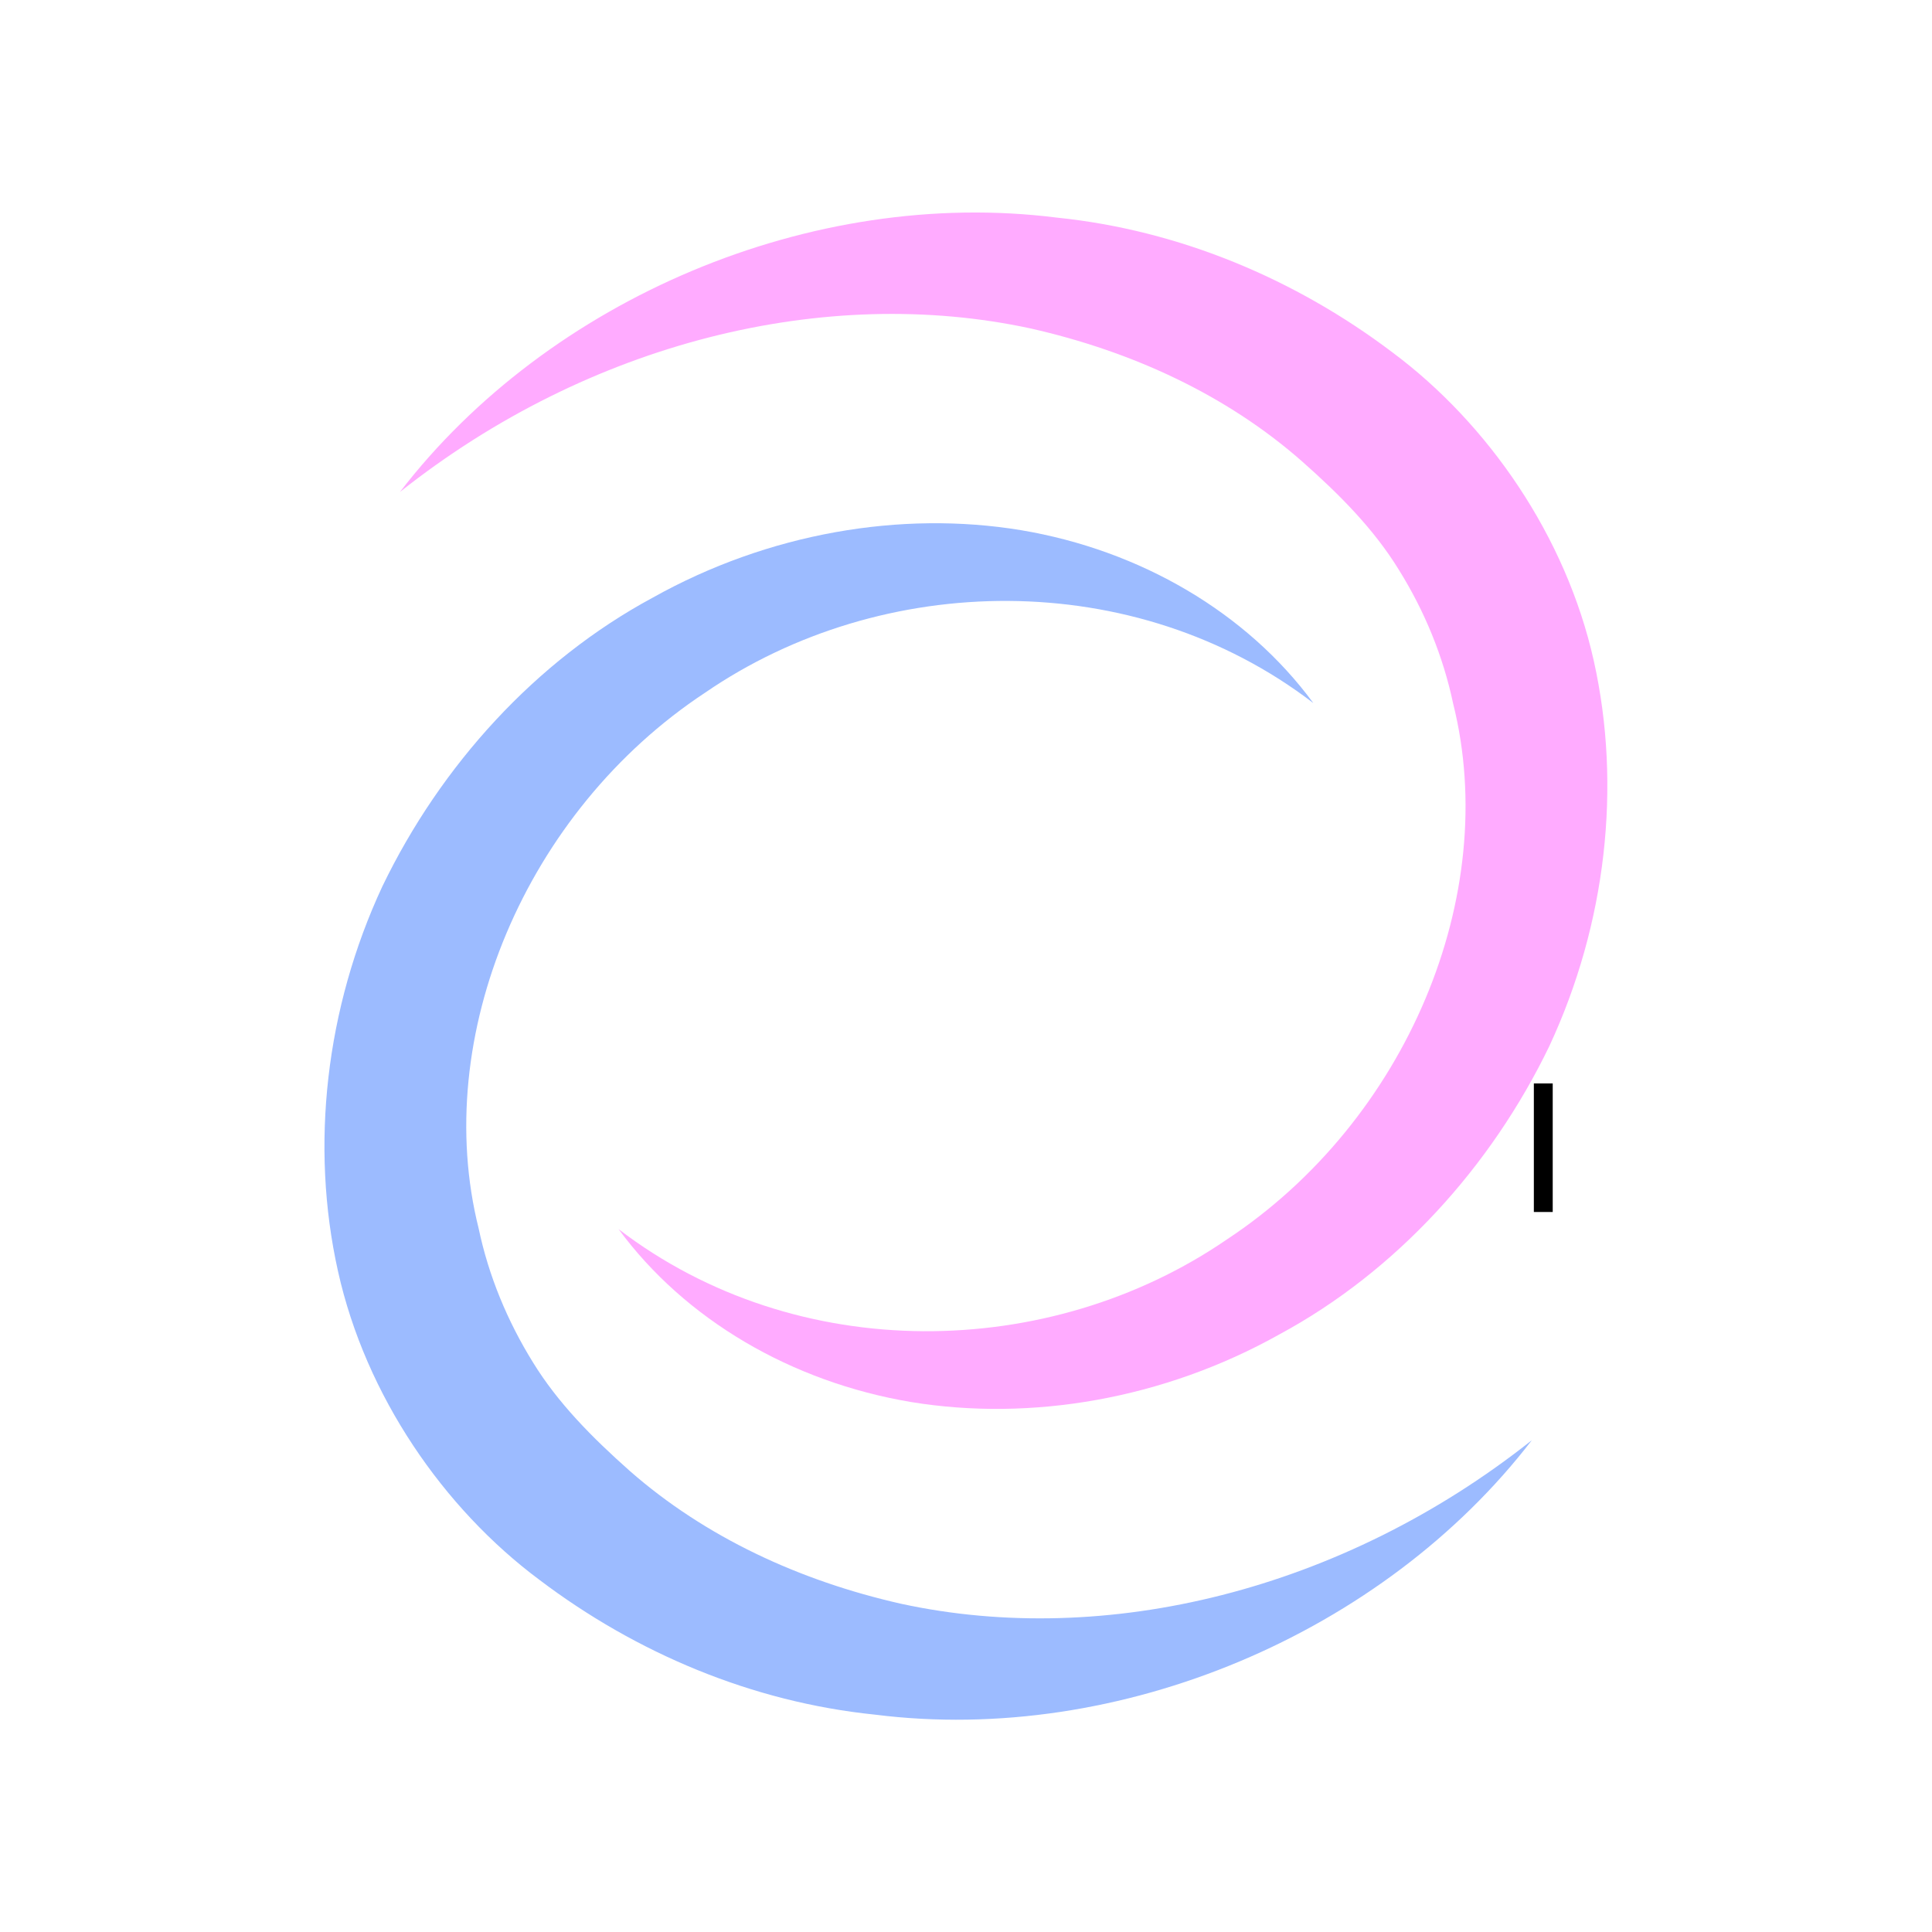 <?xml version="1.0" encoding="UTF-8" standalone="no"?>
<svg
   xmlns:osb="http://www.openswatchbook.org/uri/2009/osb"
   xmlns:dc="http://purl.org/dc/elements/1.1/"
   xmlns:cc="http://creativecommons.org/ns#"
   xmlns:rdf="http://www.w3.org/1999/02/22-rdf-syntax-ns#"
   xmlns:svg="http://www.w3.org/2000/svg"
   xmlns="http://www.w3.org/2000/svg"
   xmlns:xlink="http://www.w3.org/1999/xlink"
   xmlns:sodipodi="http://sodipodi.sourceforge.net/DTD/sodipodi-0.dtd"
   xmlns:inkscape="http://www.inkscape.org/namespaces/inkscape"
   version="1.1"
   x="0px"
   y="0px"
   viewBox="0 0 1024 1024"
   xml:space="preserve"
   id="svg3928"
   sodipodi:docname="path-of-child-logo-only.svg"
   width="1024"
   height="1024"
   inkscape:version="0.92.3 (3ce5693, 2018-03-11)"><defs
     id="defs3932"><linearGradient
       inkscape:collect="always"
       id="linearGradient6245"><stop
         style="stop-color:#000000;stop-opacity:1;"
         offset="0"
         id="stop6241" /><stop
         style="stop-color:#000000;stop-opacity:0;"
         offset="1"
         id="stop6243" /></linearGradient><linearGradient
       id="linearGradient6237"
       osb:paint="solid"><stop
         style="stop-color:#007f00;stop-opacity:1;"
         offset="0"
         id="stop6235" /></linearGradient><linearGradient
       inkscape:collect="always"
       xlink:href="#linearGradient6237"
       id="linearGradient6239"
       x1="431.278"
       y1="364.132"
       x2="469.353"
       y2="364.132"
       gradientUnits="userSpaceOnUse" /><linearGradient
       inkscape:collect="always"
       xlink:href="#linearGradient6245"
       id="linearGradient6247"
       x1="431.278"
       y1="364.132"
       x2="469.353"
       y2="364.132"
       gradientUnits="userSpaceOnUse" /></defs><sodipodi:namedview
     pagecolor="#ffffff"
     bordercolor="#666666"
     borderopacity="1"
     objecttolerance="10"
     gridtolerance="10"
     guidetolerance="10"
     inkscape:pageopacity="0"
     inkscape:pageshadow="2"
     inkscape:window-width="2192"
     inkscape:window-height="1090"
     id="namedview3930"
     showgrid="false"
     units="px"
     inkscape:zoom="0.5"
     inkscape:cx="531.9252"
     inkscape:cy="556.30786"
     inkscape:window-x="0"
     inkscape:window-y="34"
     inkscape:window-maximized="1"
     inkscape:current-layer="g3920" /><g
     transform="matrix(15.385,0,0,16.701,-6649.768,-5203.822)"
     id="g3922"><g
       id="g3920"><flowRoot
         xml:space="preserve"
         id="flowRoot4627"
         style="font-style:normal;font-variant:normal;font-weight:normal;font-stretch:normal;font-size:40px;line-height:1.25;font-family:Signika;-inkscape-font-specification:Signika;letter-spacing:0px;word-spacing:0px;fill:#000000;fill-opacity:1;stroke:none"
         transform="matrix(0.065,0,0,0.06,432.221,311.591)"><flowRegion
           id="flowRegion4629"><rect
             id="rect4631"
             width="10"
             height="68"
             x="813"
             y="573" /></flowRegion><flowPara
           id="flowPara4633" /></flowRoot><path
         d="m 484.994,357.297 c -5.109,6.123 -14.186,9.687 -22.627,8.706 -4.236,-0.398 -8.235,-1.958 -11.564,-4.281 -3.299,-2.264 -5.98,-5.839 -6.935,-9.791 -0.963,-3.978 -0.426,-8.348 1.529,-12.214 2.012,-3.841 5.284,-7.162 9.313,-9.162 3.987,-2.056 8.557,-2.769 12.681,-2.143 4.124,0.636 7.791,2.62 10.078,5.488 -6.149,-4.34 -14.849,-4.194 -20.956,-0.328 -6.199,3.769 -9.449,10.933 -7.8,16.998 0.347,1.519 0.996,2.95 1.868,4.247 0.859,1.291 2.034,2.385 3.348,3.459 2.599,2.097 5.846,3.483 9.345,4.21 7.04,1.404 15.183,-0.414 21.72,-5.19 z"
         id="path3914-3"
         inkscape:connector-curvature="0"
         style="fill:#9cbbff;fill-opacity:1;stroke-width:1.963" /><path
         d="m 446.004,327.199 c 5.109,-6.123 14.186,-9.687 22.624,-8.706 4.237,0.399 8.234,1.956 11.567,4.278 3.3,2.265 5.981,5.84 6.937,9.792 0.963,3.978 0.425,8.347 -1.528,12.215 -2.009,3.839 -5.284,7.162 -9.313,9.162 -3.984,2.053 -8.554,2.766 -12.68,2.142 -4.124,-0.636 -7.792,-2.622 -10.078,-5.488 6.149,4.34 14.848,4.192 20.96,0.327 6.195,-3.768 9.442,-10.934 7.794,-16.998 -0.347,-1.519 -0.994,-2.954 -1.868,-4.247 -0.86,-1.292 -2.034,-2.385 -3.351,-3.456 -2.596,-2.1 -5.846,-3.483 -9.345,-4.21 -7.044,-1.4 -15.184,0.415 -21.72,5.19 z"
         id="path3916-5"
         inkscape:connector-curvature="0"
         style="fill:#ffabff;fill-opacity:1;stroke-width:1.963" /></g></g></svg>